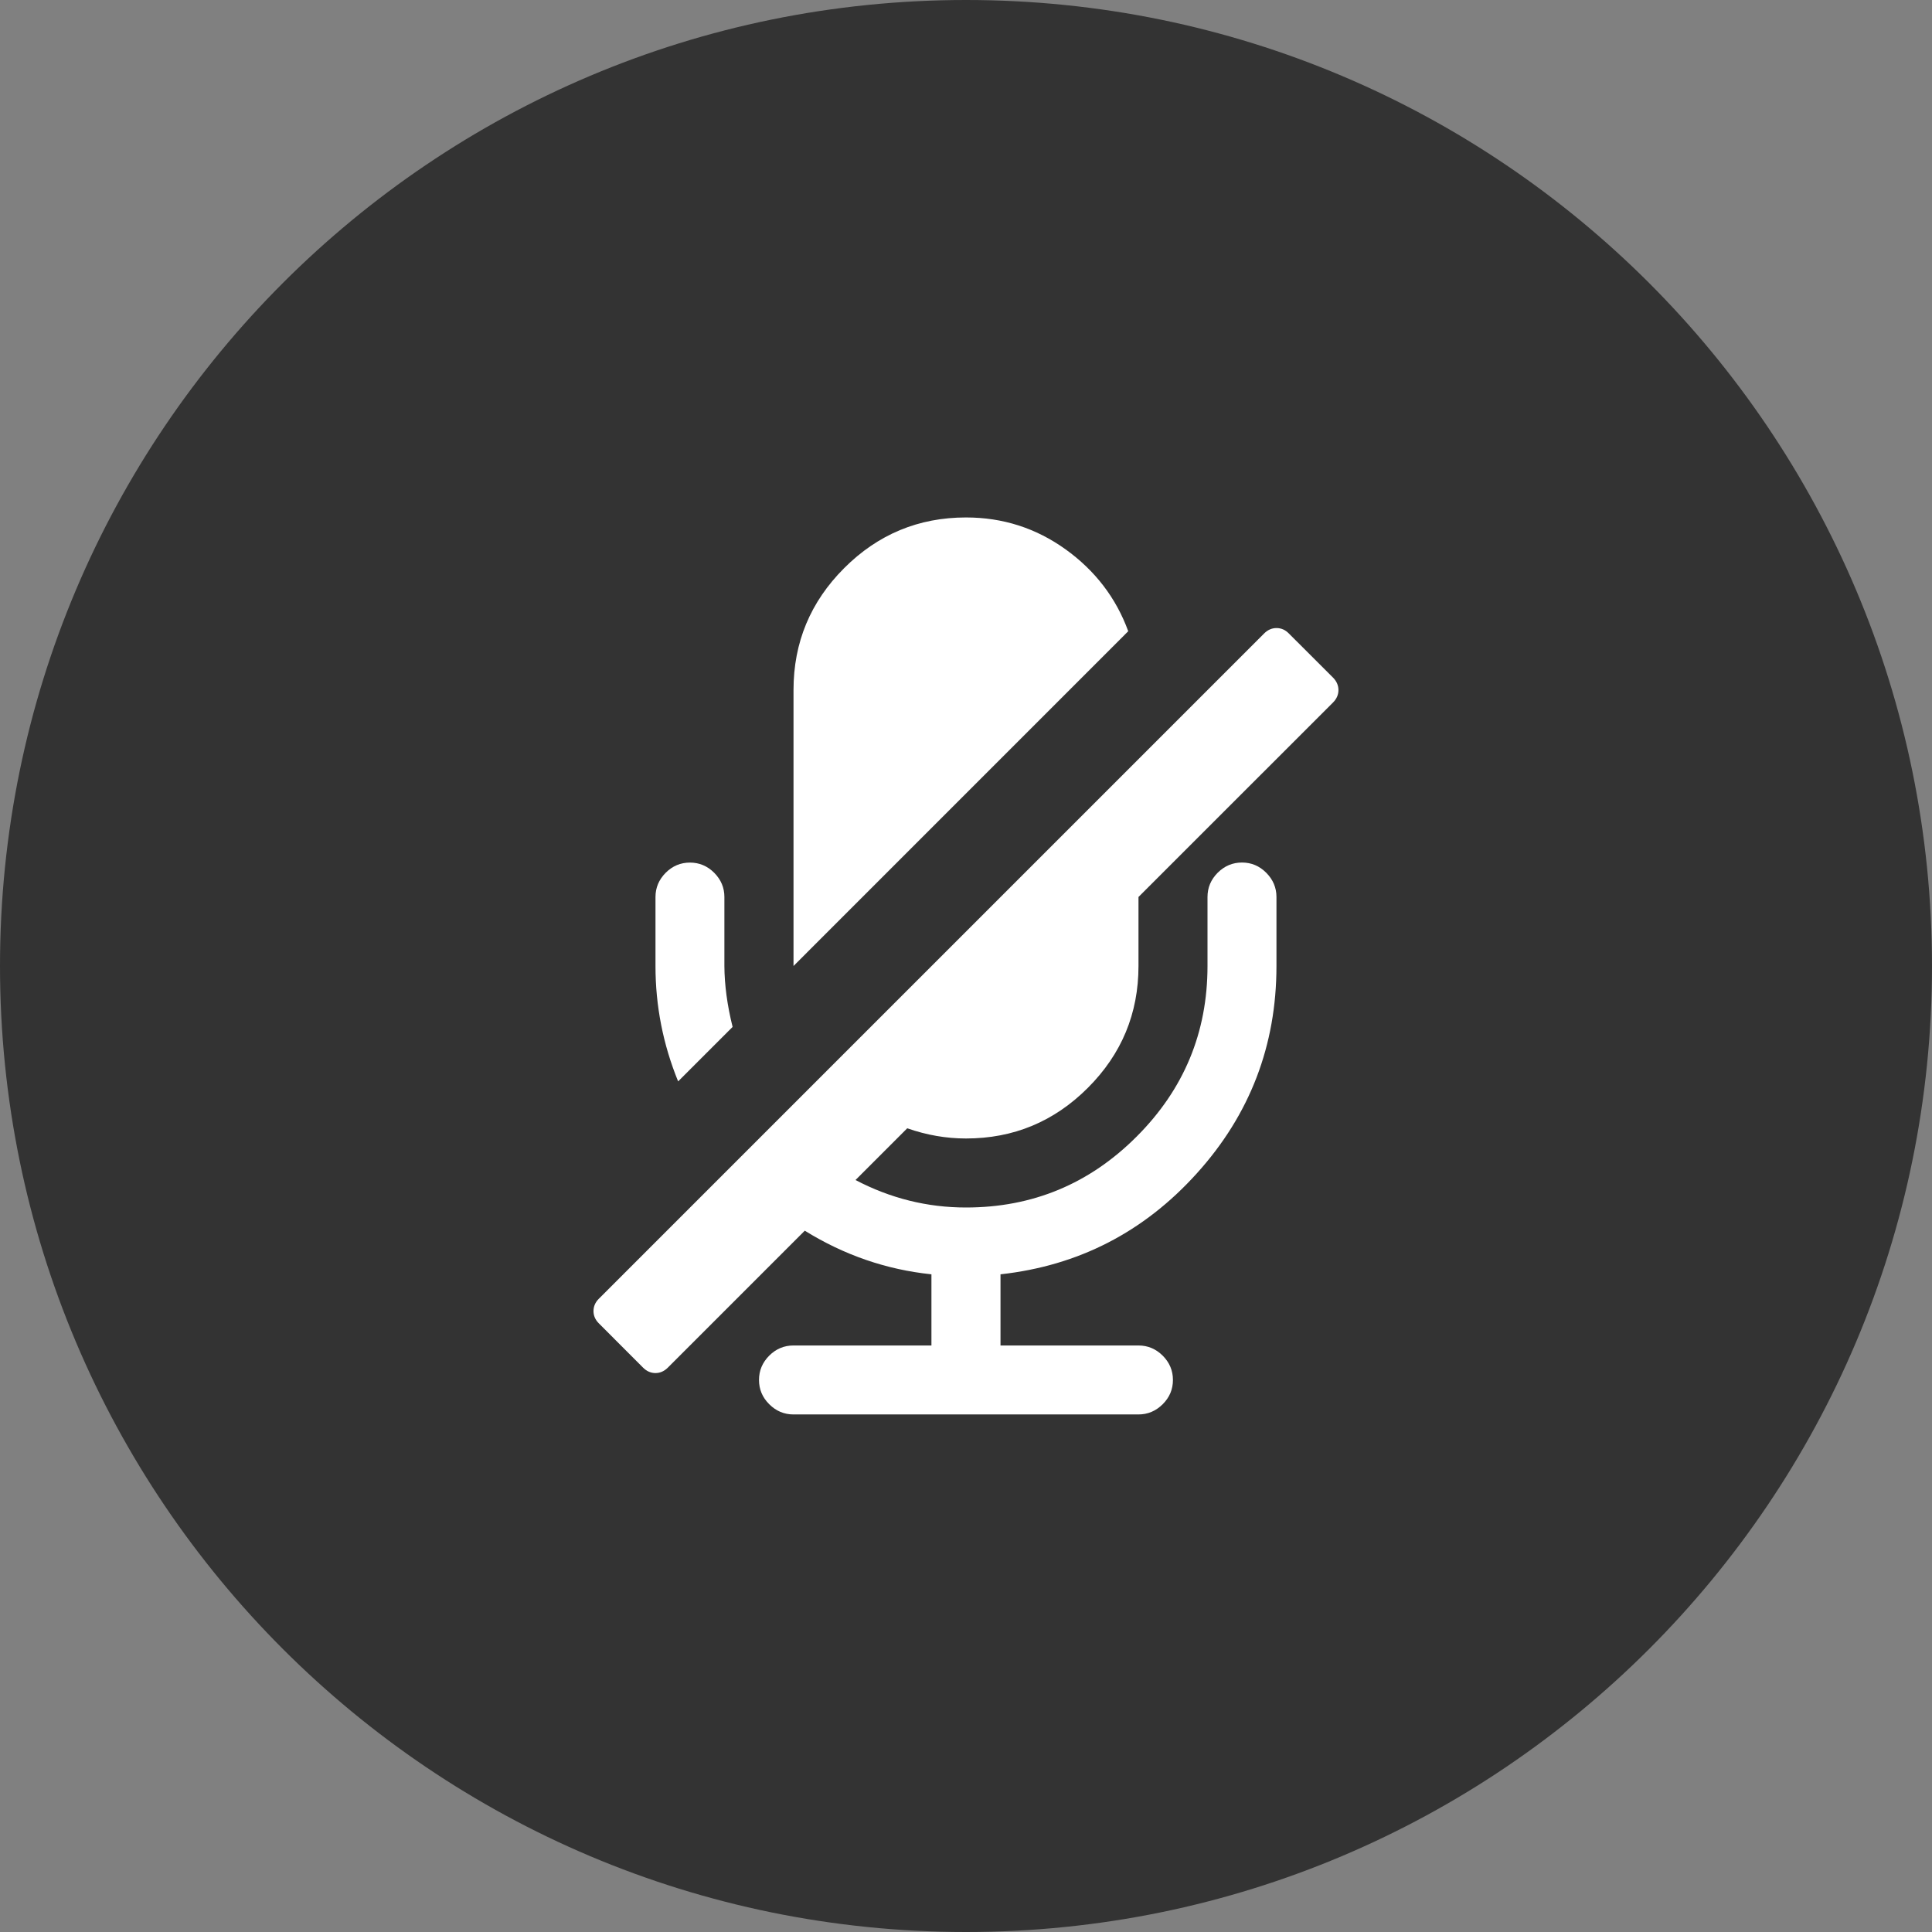<?xml version="1.0" encoding="utf-8"?>
<!-- Generator: Adobe Illustrator 16.0.4, SVG Export Plug-In . SVG Version: 6.00 Build 0)  -->
<!DOCTYPE svg PUBLIC "-//W3C//DTD SVG 1.1//EN" "http://www.w3.org/Graphics/SVG/1.1/DTD/svg11.dtd">
<svg version="1.1" id="Calque_1" xmlns="http://www.w3.org/2000/svg" xmlns:xlink="http://www.w3.org/1999/xlink" x="0px" y="0px"
	 width="36px" height="36px" viewBox="0 0 36 36" enable-background="new 0 0 36 36" xml:space="preserve">
<rect x="0" y="0" width="36" height="36" fill="#808080" stroke="none"/>
<path opacity="0.6" d="M36,18c0,9.941-8.059,18-18,18l0,0C8.059,36,0,27.941,0,18l0,0C0,8.059,8.059,0,18,0l0,0
	C27.941,0,36,8.059,36,18L36,18z"/>
<g>
	<path fill="#FFFFFF" d="M24.841,13.088l-3.627,3.626V18c0,0.884-0.314,1.641-0.943,2.27c-0.63,0.63-1.386,0.944-2.271,0.944
		c-0.368,0-0.732-0.063-1.095-0.19l-0.964,0.964C16.591,22.329,17.277,22.5,18,22.5c1.239,0,2.299-0.44,3.179-1.321
		C22.06,20.299,22.5,19.239,22.5,18v-1.286c0-0.174,0.063-0.324,0.19-0.452c0.128-0.127,0.278-0.19,0.453-0.19
		c0.174,0,0.324,0.063,0.451,0.19c0.127,0.128,0.191,0.278,0.191,0.452V18c0,1.479-0.494,2.768-1.482,3.862
		c-0.987,1.095-2.207,1.723-3.66,1.883v1.326h2.57c0.175,0,0.325,0.063,0.453,0.19c0.127,0.128,0.19,0.278,0.19,0.452
		c0,0.175-0.063,0.325-0.19,0.452c-0.128,0.127-0.278,0.191-0.453,0.191h-6.428c-0.174,0-0.325-0.064-0.452-0.191
		s-0.19-0.277-0.19-0.452c0-0.174,0.063-0.324,0.19-0.452c0.127-0.127,0.278-0.19,0.452-0.19h2.571v-1.326
		c-0.837-0.087-1.624-0.357-2.36-0.813l-2.552,2.552c-0.066,0.066-0.144,0.101-0.23,0.101s-0.164-0.034-0.231-0.101l-0.823-0.824
		c-0.067-0.066-0.101-0.144-0.101-0.23s0.033-0.164,0.101-0.231l12.395-12.395c0.067-0.067,0.144-0.101,0.231-0.101
		c0.087,0,0.164,0.033,0.23,0.101l0.824,0.823c0.066,0.067,0.1,0.145,0.1,0.231S24.907,13.021,24.841,13.088z M13.651,19.135
		l-1.015,1.015c-0.281-0.689-0.422-1.406-0.422-2.149v-1.286c0-0.174,0.063-0.324,0.19-0.452c0.127-0.127,0.278-0.19,0.452-0.19
		s0.325,0.063,0.452,0.19c0.127,0.128,0.19,0.278,0.19,0.452V18C13.5,18.354,13.551,18.733,13.651,19.135z M21.023,11.762L14.786,18
		v-5.143c0-0.885,0.314-1.641,0.944-2.271c0.629-0.629,1.386-0.944,2.27-0.944c0.684,0,1.301,0.197,1.854,0.593
		C20.405,10.631,20.796,11.14,21.023,11.762z"/>
</g>
</svg>
